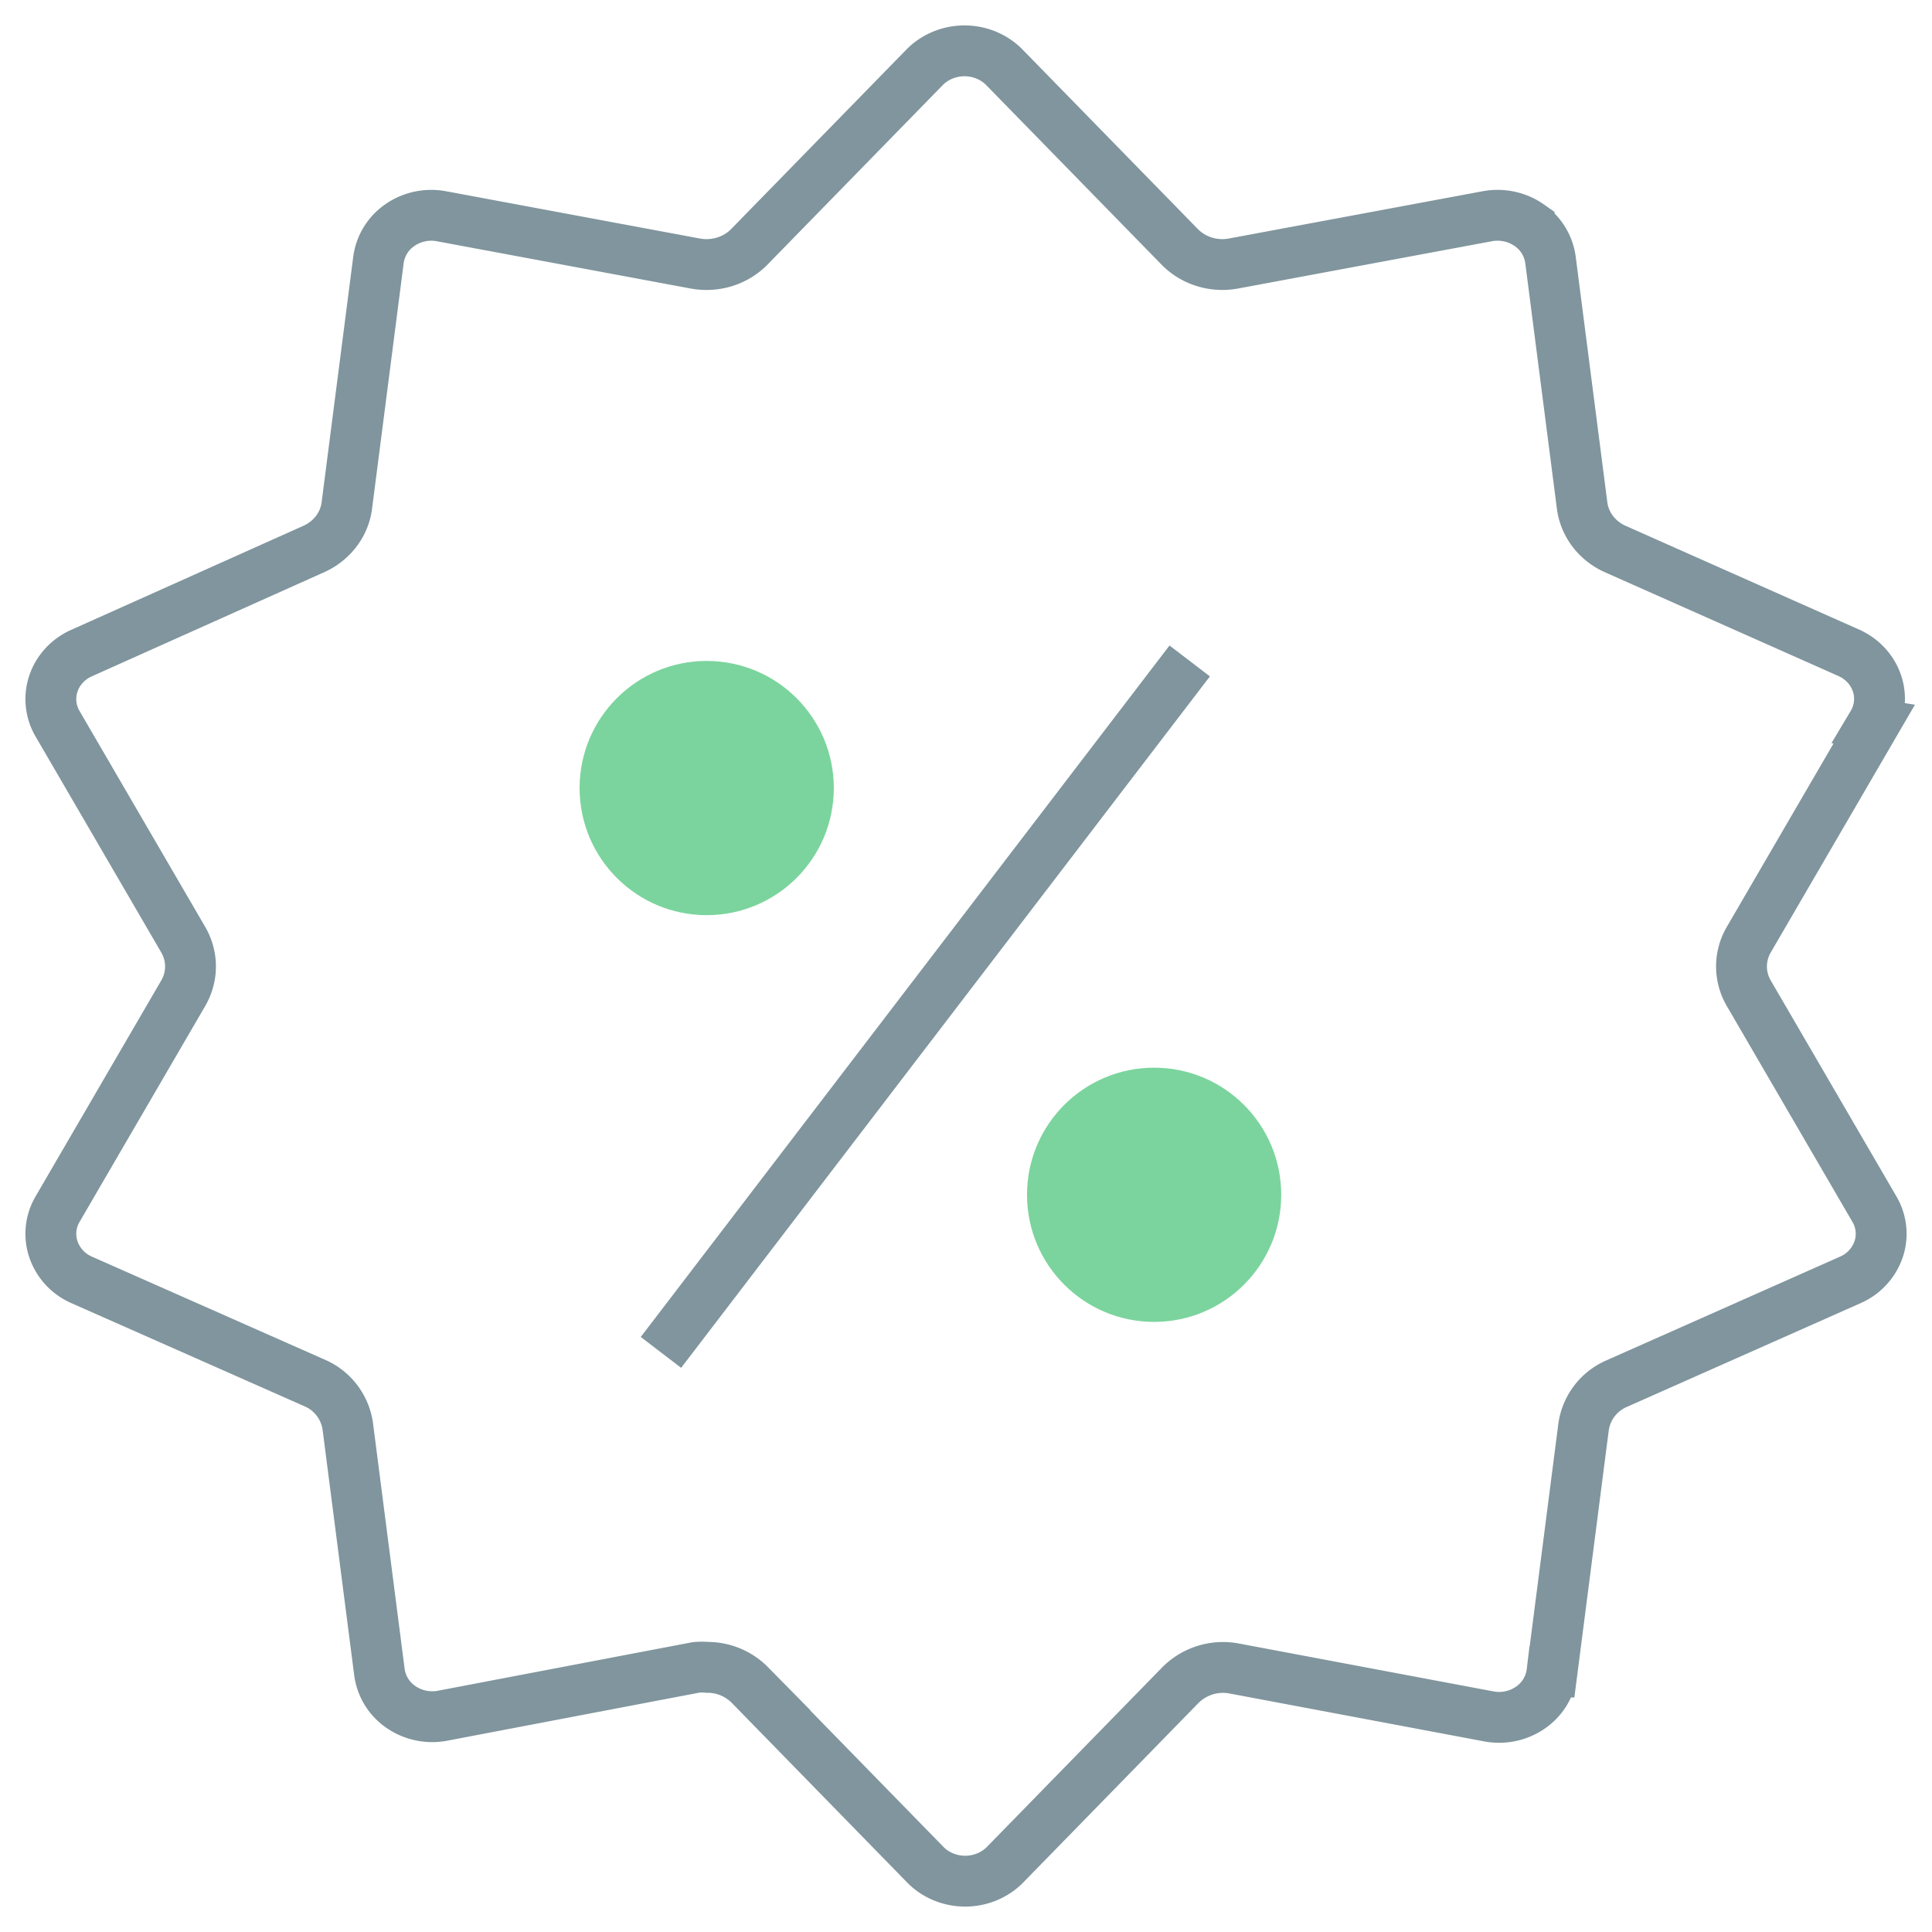 <svg xmlns="http://www.w3.org/2000/svg" width="38" height="38" viewBox="0 0 38 38">
    <g fill="none" fill-rule="evenodd">
        <path d="M-1-1h40v40H-1z" opacity=".05"/>
        <g transform="translate(1 1)">
            <path stroke="#80959D" d="M35.864 13.242l-2.466 4.237c-.193.33-.193.73 0 1.06l2.466 4.237c.143.24.175.527.088.79a1.015 1.015 0 0 1-.545.602l-4.609 2.046a1.095 1.095 0 0 0-.654.873l-.618 4.8a.99.99 0 0 1-.421.697c-.237.166-.536.23-.824.175l-5.007-.942a1.184 1.184 0 0 0-1.057.327l-3.464 3.548c-.202.197-.48.308-.769.308-.29 0-.567-.111-.769-.308l-3.464-3.548a1.17 1.17 0 0 0-.838-.349 1.233 1.233 0 0 0-.22 0l-4.988.951a1.088 1.088 0 0 1-.824-.175.99.99 0 0 1-.42-.697l-.618-4.8a1.095 1.095 0 0 0-.655-.873L.593 24.168a1.015 1.015 0 0 1-.545-.602.958.958 0 0 1 .088-.79l2.466-4.237c.193-.33.193-.73 0-1.06L.136 13.242a.958.958 0 0 1-.088-.79c.087-.265.284-.482.545-.602L5.17 9.799c.363-.162.612-.493.654-.873l.618-4.8a.99.99 0 0 1 .421-.697c.237-.166.536-.23.824-.175l4.993.93c.388.07.787-.053 1.057-.328L17.201.308c.203-.197.48-.308.77-.308.289 0 .566.111.768.308l3.465 3.548c.27.275.669.399 1.057.327l4.993-.93c.288-.053.587.01.823.176a.99.99 0 0 1 .421.697l.618 4.8c.043.38.291.711.655.873l4.604 2.046c.26.12.458.338.545.602a.958.958 0 0 1-.088.79l.032.005z"/>
            <path fill="#D8D8D8" fill-rule="nonzero" stroke="#80959D" d="M22.4 12L12 25.6"/>
            <circle cx="21.7" cy="22.5" r="2.5" fill="#7BD49D" fill-rule="nonzero"/>
            <circle cx="12.9" cy="14.5" r="2.5" fill="#7BD49D" fill-rule="nonzero"/>
        </g>
    </g>
</svg>
